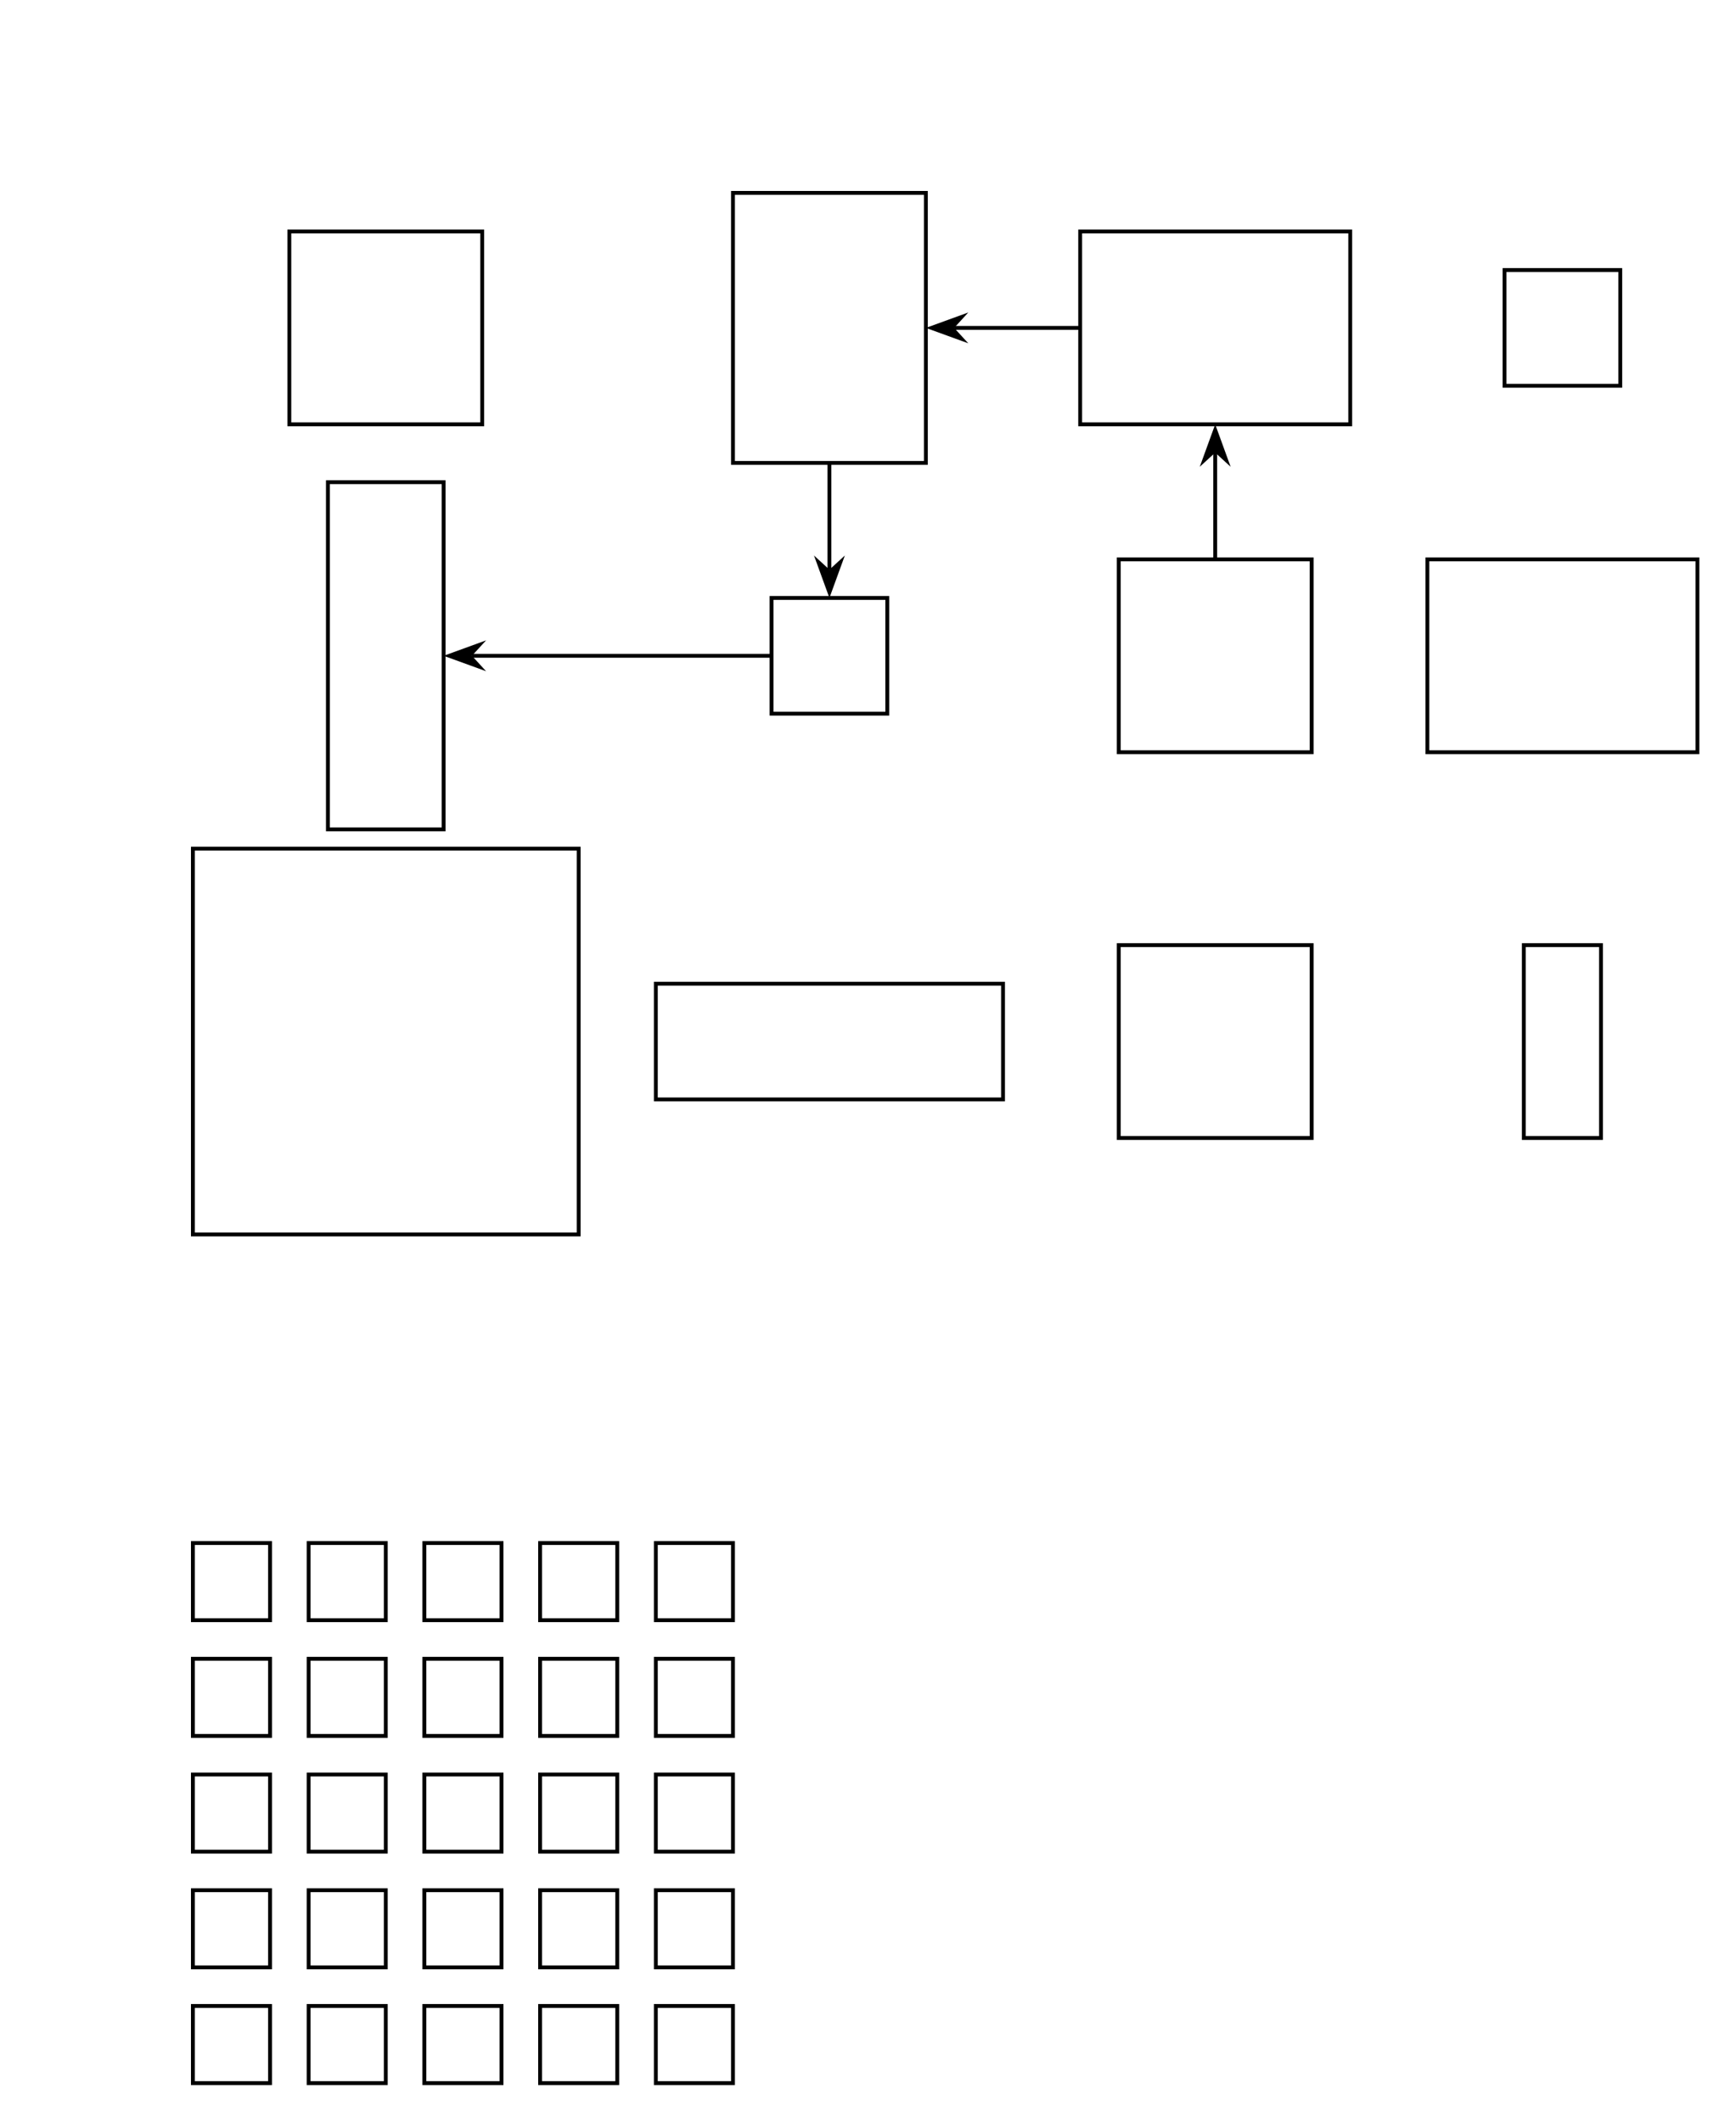 <?xml version="1.0" encoding="UTF-8" standalone="no"?>
<svg xmlns="http://www.w3.org/2000/svg" version="1.2" xmlns:xlink="http://www.w3.org/1999/xlink" width="450.0" height="550.0"><defs><style type="text/css"><![CDATA[polyline {fill: none; stroke: black;}
rect {fill: none; stroke: black;}
]]></style><symbol id="sharp" class="marker-def sharp-arrow-marker" style="overflow:visible;"><path d="M 0 0 L -3.667 4.0 L 7.333 0 L -3.667 -4.0 z"></path></symbol></defs><g data-dali-layout-tag="matrix" transform="translate(75.0 60.0)"><rect x="0" y="0" width="50" height="50"></rect><rect x="0" y="0" width="50" height="70" id="c" transform="translate(115.0 -10.0)"></rect><rect x="0" y="0" width="70" height="50" id="b" transform="translate(205.0 0.0)"></rect><rect x="0" y="0" width="30" height="30" transform="translate(315.0 10.0)"></rect><rect x="0" y="0" width="30" height="90" id="e" transform="translate(10.0 65.0)"></rect><rect x="0" y="0" width="30" height="30" id="d" transform="translate(125.0 95.0)"></rect><rect x="0" y="0" width="50" height="50" id="a" transform="translate(215.0 85.0)"></rect><rect x="0" y="0" width="70" height="50" transform="translate(295.0 85.0)"></rect><rect x="0" y="0" width="100" height="100" transform="translate(-25.0 160.0)"></rect><rect x="0" y="0" width="90" height="30" transform="translate(95.0 195.0)"></rect><rect x="0" y="0" width="50" height="50" transform="translate(215.0 185.0)"></rect><rect x="0" y="0" width="20" height="50" transform="translate(320.0 185.0)"></rect></g><g data-dali-layout-tag="connect"><g><polyline points="315.0,145.0 315.0,117.333" class="connector"></polyline><use xlink:href="#sharp" class="marker marker-end" transform="translate(315.0 117.333) rotate(-90.0)"></use></g></g><g data-dali-layout-tag="connect"><g><polyline points="280.0,85.0 247.333,85.0" class="connector"></polyline><use xlink:href="#sharp" class="marker marker-end" transform="translate(247.333 85.0) rotate(180.0)"></use></g></g><g data-dali-layout-tag="connect"><g><polyline points="215.0,120.0 215.0,147.667" class="connector"></polyline><use xlink:href="#sharp" class="marker marker-end" transform="translate(215.0 147.667) rotate(90.0)"></use></g></g><g data-dali-layout-tag="connect"><g><polyline points="200.0,170.0 122.333,170.0" class="connector"></polyline><use xlink:href="#sharp" class="marker marker-end" transform="translate(122.333 170.0) rotate(180.0)"></use></g></g><g data-dali-layout-tag="matrix" transform="translate(50.0 400.0)"><rect x="0" y="0" width="20" height="20"></rect><rect x="0" y="0" width="20" height="20" transform="translate(30.0 0.0)"></rect><rect x="0" y="0" width="20" height="20" transform="translate(60.0 0.0)"></rect><rect x="0" y="0" width="20" height="20" transform="translate(90.0 0.0)"></rect><rect x="0" y="0" width="20" height="20" transform="translate(120.0 0.0)"></rect><rect x="0" y="0" width="20" height="20" transform="translate(0.0 30.0)"></rect><rect x="0" y="0" width="20" height="20" transform="translate(30.0 30.0)"></rect><rect x="0" y="0" width="20" height="20" transform="translate(60.0 30.0)"></rect><rect x="0" y="0" width="20" height="20" transform="translate(90.0 30.0)"></rect><rect x="0" y="0" width="20" height="20" transform="translate(120.0 30.0)"></rect><rect x="0" y="0" width="20" height="20" transform="translate(0.0 60.0)"></rect><rect x="0" y="0" width="20" height="20" transform="translate(30.0 60.0)"></rect><rect x="0" y="0" width="20" height="20" transform="translate(60.0 60.0)"></rect><rect x="0" y="0" width="20" height="20" transform="translate(90.0 60.0)"></rect><rect x="0" y="0" width="20" height="20" transform="translate(120.0 60.0)"></rect><rect x="0" y="0" width="20" height="20" transform="translate(0.0 90.0)"></rect><rect x="0" y="0" width="20" height="20" transform="translate(30.0 90.0)"></rect><rect x="0" y="0" width="20" height="20" transform="translate(60.0 90.0)"></rect><rect x="0" y="0" width="20" height="20" transform="translate(90.0 90.0)"></rect><rect x="0" y="0" width="20" height="20" transform="translate(120.0 90.0)"></rect><rect x="0" y="0" width="20" height="20" transform="translate(0.0 120.0)"></rect><rect x="0" y="0" width="20" height="20" transform="translate(30.0 120.0)"></rect><rect x="0" y="0" width="20" height="20" transform="translate(60.0 120.0)"></rect><rect x="0" y="0" width="20" height="20" transform="translate(90.0 120.0)"></rect><rect x="0" y="0" width="20" height="20" transform="translate(120.0 120.0)"></rect></g></svg>